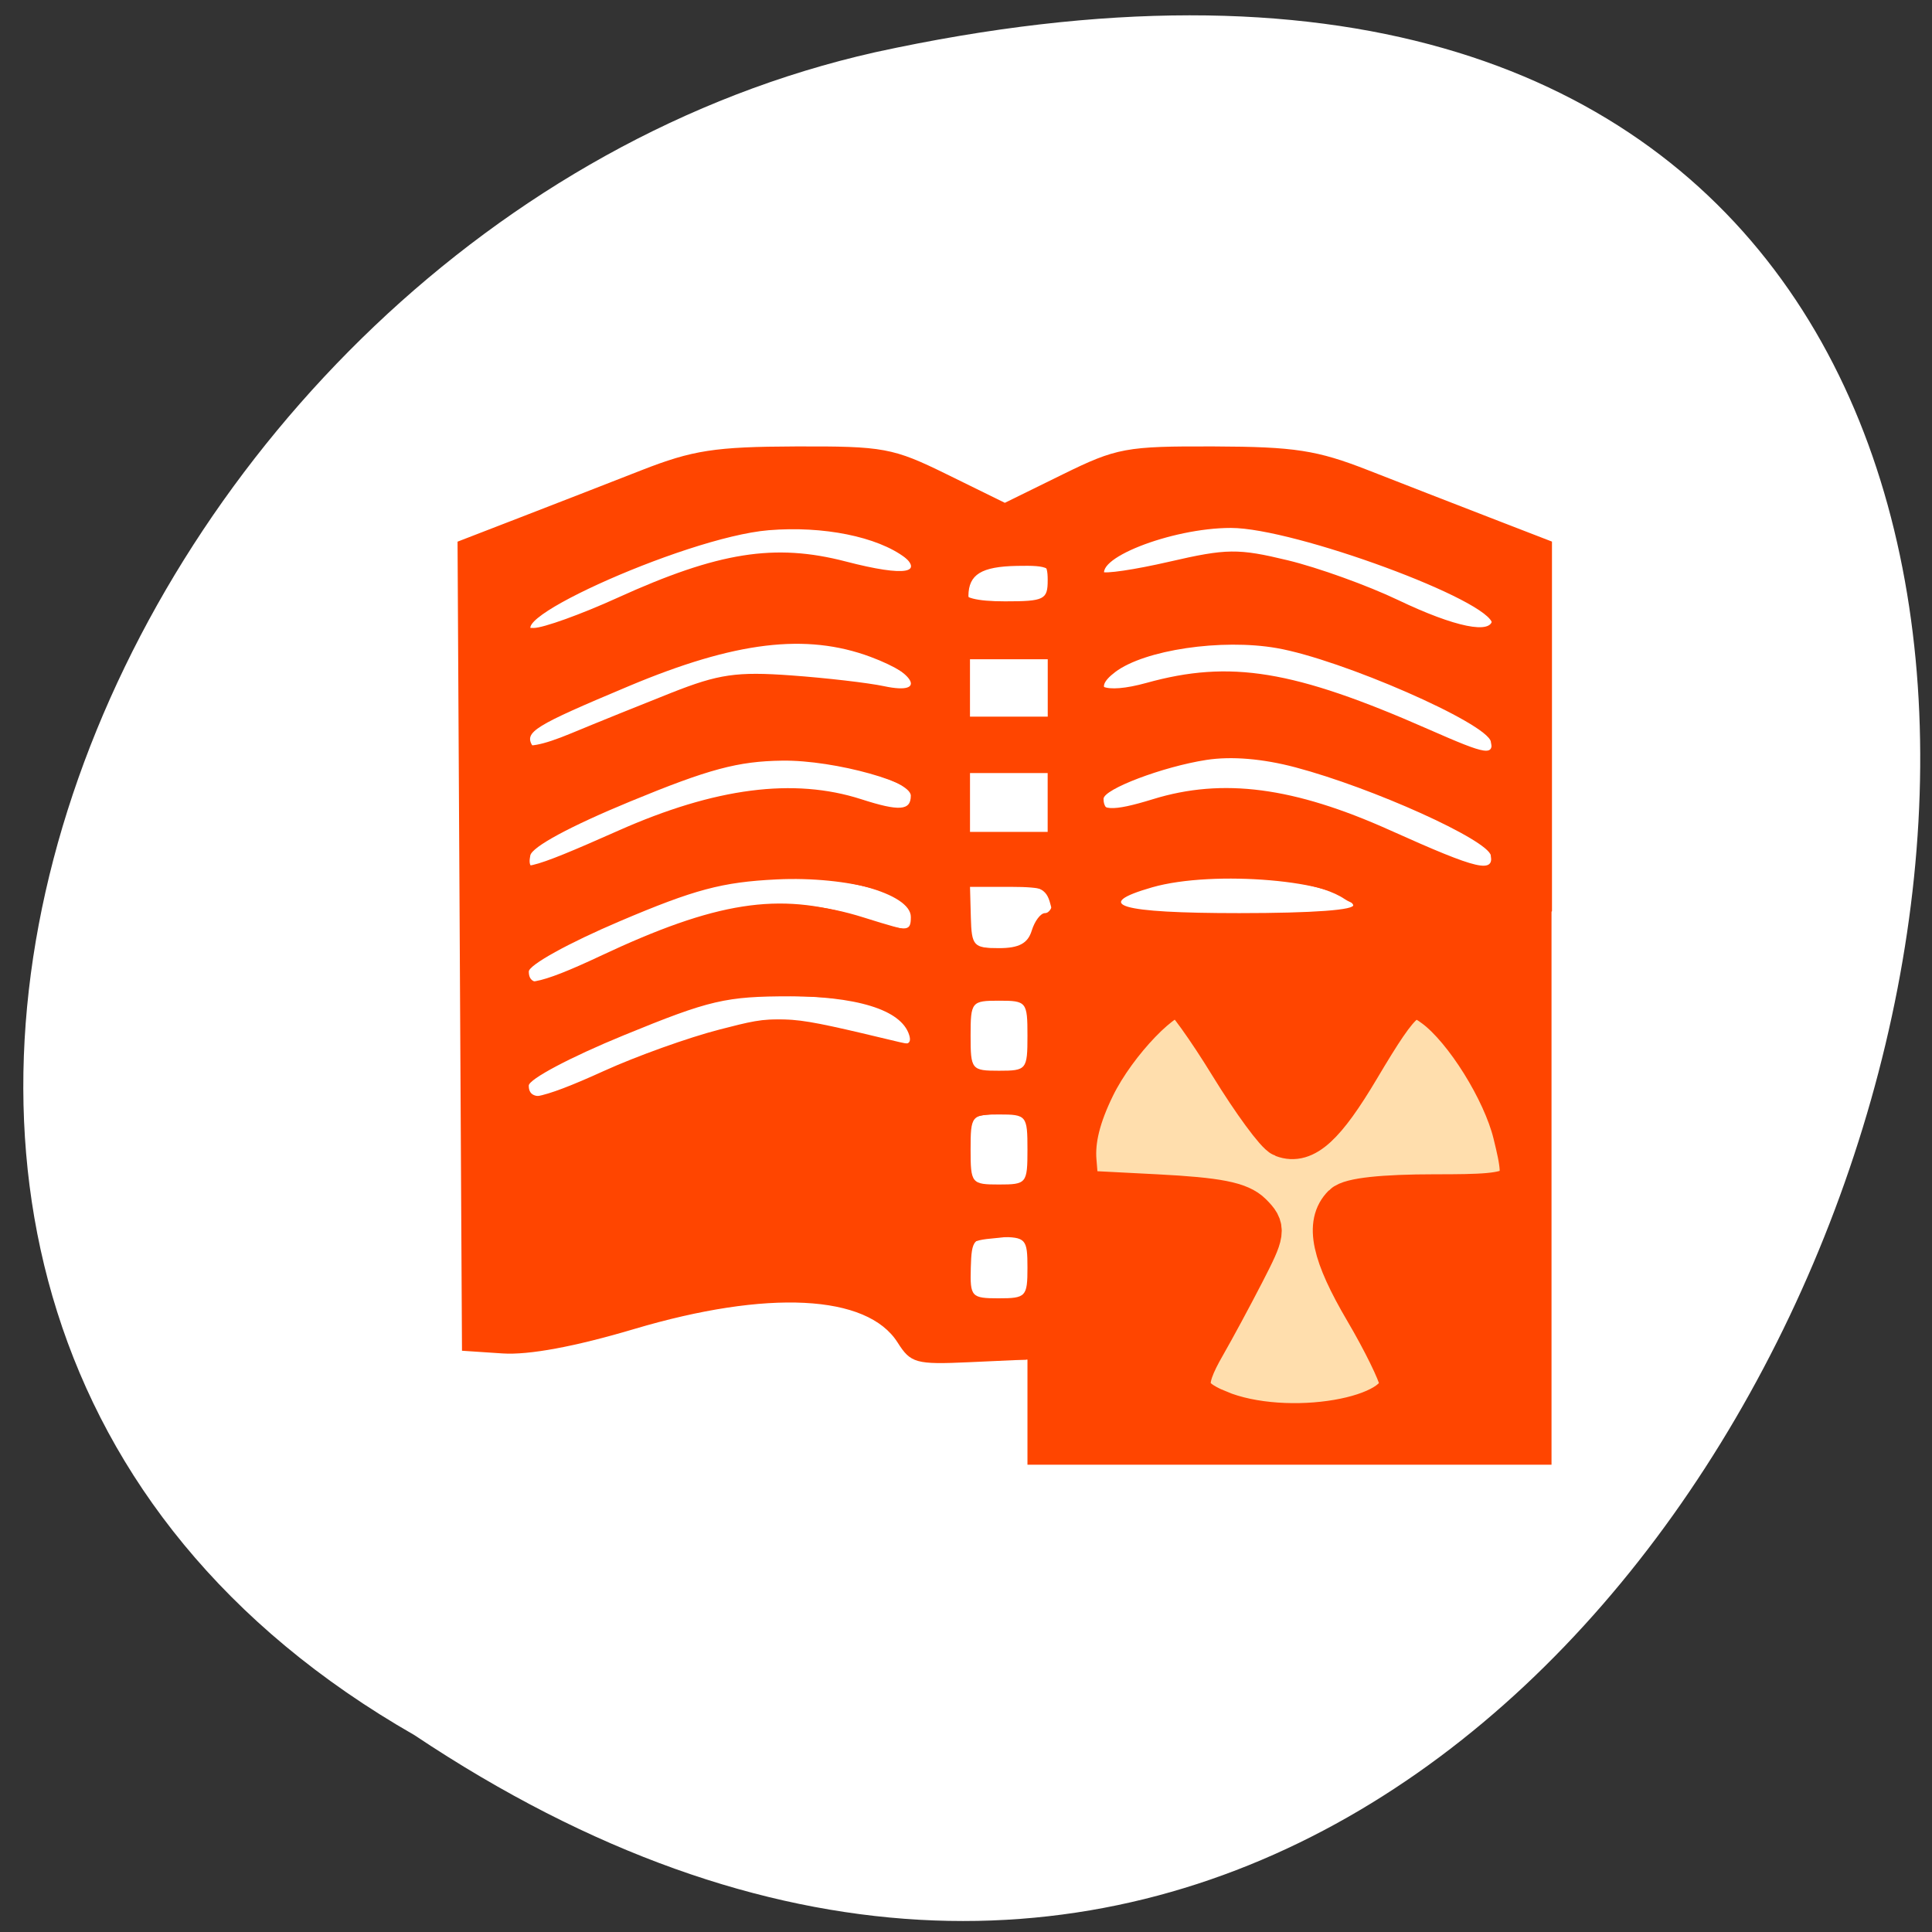 <svg xmlns="http://www.w3.org/2000/svg" viewBox="0 0 256 256"><rect x="0" y="0" width="256" height="256" fill="#333333" stroke="none"/><defs><clipPath><path transform="matrix(15.333 0 0 11.5 415 -125.5)" d="m -24 13 c 0 1.105 -0.672 2 -1.5 2 -0.828 0 -1.5 -0.895 -1.5 -2 0 -1.105 0.672 -2 1.5 -2 0.828 0 1.5 0.895 1.5 2 z"/></clipPath></defs><path d="m 53.11 1028.66 c 188.96 126.21 305.35 -276.27 61.07 -222.99 -100.95 22.706 -162.22 165.11 -61.07 222.99 z" transform="translate(1.798 -798.75)" style="fill:#fff;color:#000"/><g transform="matrix(1.12 0 0 1.16 -22.605 -47.3)" style="fill:#ff4500"><path d="m 141.74 202.08 v -6 h -6.477 c -5.792 0 -6.649 -0.262 -8.103 -2.481 -3.517 -5.367 -15.23 -5.925 -30.789 -1.464 -6.931 1.987 -12.31 2.948 -15.393 2.75 l -4.738 -0.304 l -0.26 -45.613 l -0.26 -45.613 l 7.26 -2.706 c 3.993 -1.488 10.41 -3.895 14.26 -5.349 5.983 -2.259 8.598 -2.648 18 -2.681 10.339 -0.036 11.406 0.154 17.75 3.16 l 6.75 3.197 l 6.75 -3.197 c 6.344 -3.01 7.411 -3.195 17.75 -3.16 9.402 0.032 12.02 0.422 18 2.681 3.85 1.453 10.262 3.859 14.25 5.345 l 7.25 2.703 v 52.37 v 52.37 h -31 h -31 v -6 z m 0 -16.5 c 0 -3.293 -0.195 -3.5 -3.302 -3.5 -3.088 0 -3.308 0.227 -3.401 3.5 -0.095 3.333 0.063 3.5 3.302 3.5 3.22 0 3.401 -0.186 3.401 -3.5 z m 0 -13.5 c 0 -3.874 -0.106 -4 -3.364 -4 -3.258 0 -3.364 0.126 -3.364 4 0 3.874 0.106 4 3.364 4 3.258 0 3.364 -0.126 3.364 -4 z m -48.899 -9.04 c 3.815 -1.674 9.914 -3.779 13.555 -4.678 6.823 -1.684 6.478 -1.709 20.225 1.457 1.739 0.4 2.258 0.173 1.926 -0.843 -0.931 -2.85 -6.131 -4.392 -14.814 -4.392 -7.717 0 -9.552 0.413 -19.75 4.449 -6.283 2.486 -11.243 5.02 -11.243 5.75 0 2.01 2.553 1.57 10.1 -1.743 z m 48.899 -3.956 c 0 -3.874 -0.106 -4 -3.364 -4 -3.258 0 -3.364 0.126 -3.364 4 0 3.874 0.106 4 3.364 4 3.258 0 3.364 -0.126 3.364 -4 z m -49.32 -9.01 c 13.528 -6.134 20.89 -7.242 29.916 -4.504 6.075 1.843 6.409 1.848 6.409 0.094 0 -2.654 -8.194 -4.832 -16.68 -4.434 -6.445 0.303 -9.71 1.143 -18.57 4.782 -6.05 2.485 -10.75 4.995 -10.75 5.742 0 2.03 2.42 1.61 9.675 -1.679 z m 49.825 -2.993 c 0.349 -1.1 1.054 -2 1.567 -2 0.513 0 0.933 -0.675 0.933 -1.5 0 -1.129 -1.211 -1.5 -4.901 -1.5 h -4.901 l 0.099 3.5 c 0.092 3.258 0.323 3.5 3.334 3.5 2.356 0 3.407 -0.543 3.869 -2 z m 38.02 -2.963 c -1.71 -2.767 -16.507 -4 -23.773 -1.984 -7.201 2 -3.887 2.947 10.309 2.947 8.758 0 13.835 -0.363 13.464 -0.963 z m -85.72 -8.186 c 11.315 -4.84 20.517 -5.986 28.396 -3.538 4.464 1.387 5.803 1.296 5.803 -0.397 0 -1.766 -9.772 -4.413 -16 -4.334 -5.26 0.066 -8.693 0.956 -18 4.663 -7.11 2.832 -11.623 5.187 -11.823 6.168 -0.474 2.327 0.907 2.023 11.624 -2.561 z m 102.02 2.569 c -0.368 -1.799 -13.986 -7.734 -23.11 -10.07 -3.891 -0.997 -7.591 -1.294 -10.564 -0.848 -5.131 0.769 -12.15 3.336 -12.15 4.442 0 1.72 1.487 1.806 6.337 0.364 8.134 -2.418 16.463 -1.366 27.693 3.498 10.49 4.544 12.269 4.939 11.793 2.616 z m -51.823 -5.92 v -3.5 h -4.9 h -4.9 v 3.5 v 3.5 h 4.9 h 4.9 v -3.5 z m -44 -12.192 c 5.523 -2.105 7.627 -2.399 14 -1.953 4.125 0.288 9.02 0.836 10.877 1.217 5.267 1.08 3.491 -1.712 -2.443 -3.843 -7.629 -2.739 -16.02 -1.759 -28.585 3.335 -11.3 4.582 -12.398 5.239 -11.416 6.828 0.441 0.714 2.375 0.378 5.863 -1.02 2.862 -1.147 8.129 -3.201 11.704 -4.564 z m 95.82 5.107 c -0.433 -2.121 -17.682 -9.401 -25.323 -10.688 -6.538 -1.101 -15.655 0.203 -19.12 2.735 -2.94 2.15 -0.769 3.056 4.163 1.737 9.811 -2.624 17.236 -1.45 32.953 5.211 7.086 3 7.749 3.094 7.323 1 z m -51.823 -5.915 v -3.5 h -4.9 h -4.9 v 3.5 v 3.5 h 4.9 h 4.9 v -3.5 z m -50.3 -9.914 c 11.771 -5.152 18.374 -6.162 26.679 -4.08 7.06 1.771 9.489 1.333 6.149 -1.109 -3.282 -2.4 -9.695 -3.647 -16.13 -3.137 -10.127 0.804 -34.845 11.739 -26.535 11.739 1.119 0 5.544 -1.536 9.833 -3.414 z m 102.3 2.424 c 0 -2.672 -23.422 -11.01 -30.927 -11.01 -7.113 0 -16.724 3.682 -14.753 5.653 0.286 0.286 3.853 -0.222 7.927 -1.128 6.686 -1.487 8.03 -1.503 13.831 -0.155 3.533 0.821 9.348 2.841 12.923 4.488 6.651 3.064 11 3.916 11 2.153 z m -52 -4.382 c 0 -2.136 -0.422 -2.364 -4.25 -2.292 -4.198 0.079 -5.705 0.976 -5.735 3.413 -0.01 0.835 1.643 1.25 4.985 1.25 4.595 0 5 -0.192 5 -2.372 z"/><path d="m 164.98 203.21 c -7.23 -2.582 -7.146 -3.491 1.541 -16.561 2.67 -4.02 2.783 -4.548 1.392 -6.537 -1.374 -1.965 -2.329 -2.143 -10.378 -1.931 -4.875 0.128 -9.497 -0.188 -10.272 -0.703 -2.114 -1.407 -0.88 -9.276 2.311 -14.73 3.02 -5.168 8.743 -10.03 10.849 -9.219 0.768 0.295 3.445 4.178 5.948 8.628 3.805 6.765 4.966 8.09 7.08 8.07 2.106 -0.018 3.306 -1.413 7.189 -8.356 2.563 -4.583 5.38 -8.475 6.259 -8.649 2.126 -0.42 8.9 6.471 11.26 11.453 1.037 2.188 2.102 5.911 2.368 8.274 0.449 3.987 0.288 4.345 -2.237 4.979 -1.496 0.376 -6.245 0.479 -10.553 0.23 -7.565 -0.439 -7.873 -0.368 -9.03 2.083 -0.948 2.01 -0.913 2.866 0.172 4.127 0.752 0.874 3.037 4.621 5.078 8.326 3.365 6.109 3.564 6.884 2.13 8.32 -3.572 3.578 -14.157 4.68 -21.11 2.198 z m -38.61 -9.09 c -3.587 -5.484 -15.381 -6.06 -31.17 -1.529 -7.01 2.01 -12.451 2.987 -15.568 2.786 l -4.792 -0.308 l -0.263 -46.21 l -0.263 -46.21 l 7.343 -2.742 c 4.04 -1.508 10.529 -3.946 14.423 -5.419 6.05 -2.288 8.696 -2.683 18.205 -2.716 10.456 -0.036 11.536 0.156 17.952 3.201 l 6.827 3.239 l 6.827 -3.239 c 6.416 -3.045 7.496 -3.237 17.952 -3.201 9.509 0.033 12.154 0.427 18.205 2.716 3.894 1.473 10.379 3.909 14.412 5.415 l 7.333 2.738 v 21.12 v 21.12 l -2.585 0.65 c -4.861 1.222 -18.966 -0.099 -21.941 -2.055 -5.135 -3.376 -23.11 -3.378 -26.478 -0.002 -0.809 0.81 -2.889 1.757 -4.622 2.104 -2.646 0.53 -3.242 0.284 -3.717 -1.533 -0.478 -1.83 -1.313 -2.165 -5.404 -2.165 h -4.839 l 0.099 3.497 c 0.092 3.252 0.35 3.518 3.693 3.799 3.078 0.259 3.594 0.666 3.594 2.835 0 2.178 -0.512 2.576 -3.655 2.839 -3.521 0.295 -3.655 0.451 -3.655 4.253 0 3.802 0.134 3.958 3.655 4.253 2.879 0.241 3.655 0.737 3.655 2.332 0 1.596 -0.776 2.091 -3.655 2.332 -3.521 0.295 -3.655 0.451 -3.655 4.253 0 3.802 0.134 3.958 3.655 4.253 3.143 0.263 3.655 0.661 3.655 2.839 0 2.17 -0.515 2.576 -3.594 2.835 -3.33 0.28 -3.601 0.555 -3.691 3.744 -0.092 3.249 0.109 3.459 3.594 3.75 3.359 0.281 3.691 0.582 3.691 3.348 v 3.039 l -6.774 0.298 c -6.286 0.277 -6.895 0.114 -8.448 -2.261 z m -34.74 -31.01 c 3.858 -1.696 10.03 -3.829 13.71 -4.739 6.901 -1.706 6.552 -1.731 20.455 1.476 1.759 0.406 2.284 0.176 1.948 -0.854 -0.941 -2.887 -6.201 -4.449 -14.983 -4.449 -7.805 0 -9.661 0.419 -19.975 4.507 -6.355 2.519 -11.371 5.089 -11.371 5.825 0 2.037 2.582 1.59 10.216 -1.766 z m -0.43 -13.13 c 13.682 -6.214 21.13 -7.337 30.26 -4.563 6.145 1.867 6.482 1.872 6.482 0.095 0 -2.689 -8.288 -4.895 -16.87 -4.492 -6.519 0.307 -9.821 1.158 -18.782 4.844 -6.119 2.517 -10.873 5.06 -10.873 5.817 0 2.057 2.448 1.631 9.785 -1.701 z m 2.15 -14.327 c 11.444 -4.903 20.751 -6.06 28.72 -3.585 4.515 1.405 5.869 1.312 5.869 -0.402 0 -1.789 -9.884 -4.47 -16.182 -4.391 -5.32 0.067 -8.792 0.968 -18.205 4.724 -7.191 2.869 -11.756 5.255 -11.958 6.249 -0.479 2.358 0.918 2.049 11.757 -2.595 z m 103.19 2.602 c -0.372 -1.823 -14.15 -7.836 -23.373 -10.204 -3.935 -1.01 -7.678 -1.311 -10.684 -0.859 -5.189 0.779 -12.289 3.379 -12.289 4.5 0 1.743 1.504 1.829 6.409 0.368 8.227 -2.45 16.651 -1.384 28.01 3.544 10.609 4.604 12.409 5 11.928 2.65 z m -52.41 -5.997 v -3.546 h -4.956 h -4.956 v 3.546 v 3.546 h 4.956 h 4.956 v -3.546 z m -44.501 -12.352 c 5.586 -2.133 7.714 -2.43 14.16 -1.979 4.172 0.292 9.123 0.847 11 1.233 5.327 1.095 3.531 -1.735 -2.471 -3.893 -7.716 -2.774 -16.207 -1.782 -28.911 3.379 -11.428 4.642 -12.539 5.308 -11.546 6.917 0.446 0.724 2.402 0.383 5.93 -1.034 2.895 -1.162 8.222 -3.243 11.838 -4.623 z m 96.92 5.174 c -0.437 -2.149 -17.884 -9.524 -25.612 -10.828 -6.613 -1.115 -15.833 0.206 -19.335 2.771 -2.974 2.178 -0.777 3.096 4.211 1.76 9.922 -2.658 17.433 -1.469 33.33 5.279 7.166 3.042 7.838 3.134 7.407 1.018 z m -52.41 -5.992 v -3.546 h -4.956 h -4.956 v 3.546 v 3.546 h 4.956 h 4.956 v -3.546 z m -50.872 -10.04 c 11.905 -5.22 18.584 -6.243 26.983 -4.133 7.142 1.794 9.597 1.351 6.219 -1.123 -3.32 -2.431 -9.805 -3.695 -16.309 -3.178 -10.243 0.815 -35.24 11.893 -26.838 11.893 1.132 0 5.607 -1.556 9.945 -3.458 z m 103.46 2.455 c 0 -2.707 -23.689 -11.154 -31.28 -11.154 -7.194 0 -16.914 3.731 -14.922 5.727 0.289 0.29 3.897 -0.225 8.02 -1.143 6.762 -1.507 8.125 -1.522 13.988 -0.157 3.573 0.832 9.454 2.878 13.07 4.547 6.727 3.105 11.125 3.967 11.125 2.181 z m -52.593 -4.439 c 0 -2.164 -0.427 -2.395 -4.298 -2.322 -4.246 0.08 -5.77 0.989 -5.8 3.458 -0.01 0.846 1.662 1.266 5.04 1.266 4.647 0 5.057 -0.195 5.057 -2.403 z"/><path d="m 161.36 187.16 c -4.659 -1.933 -5.02 -3.637 -1.894 -9.07 1.195 -2.079 3.495 -6.344 5.109 -9.479 2.791 -5.418 2.843 -5.793 1.047 -7.593 -1.446 -1.45 -4.359 -2.02 -12.431 -2.436 l -10.543 -0.542 l -0.343 -4.18 c -0.234 -2.849 0.557 -6.02 2.484 -9.96 2.902 -5.932 9.599 -12.862 11.739 -12.148 0.661 0.22 3.645 4.381 6.631 9.247 2.986 4.865 6.096 9.102 6.91 9.415 2.661 1.021 5.294 -1.388 9.794 -8.963 5.857 -9.86 6.952 -10.724 10.357 -8.178 4.052 3.03 9.12 11.155 10.53 16.883 1.997 8.11 1.596 8.427 -10.665 8.427 -6.848 0 -11.13 0.466 -11.966 1.302 -2.279 2.279 -1.42 6.254 2.959 13.695 2.343 3.982 4.418 8.215 4.61 9.405 0.838 5.191 -15.229 7.946 -24.329 4.172 z" transform="matrix(0.893 0 0 0.862 20.18 40.774)" style="fill:#ffdead;stroke:#ff4500;fill-rule:evenodd;stroke-width:5.938"/></g></svg>